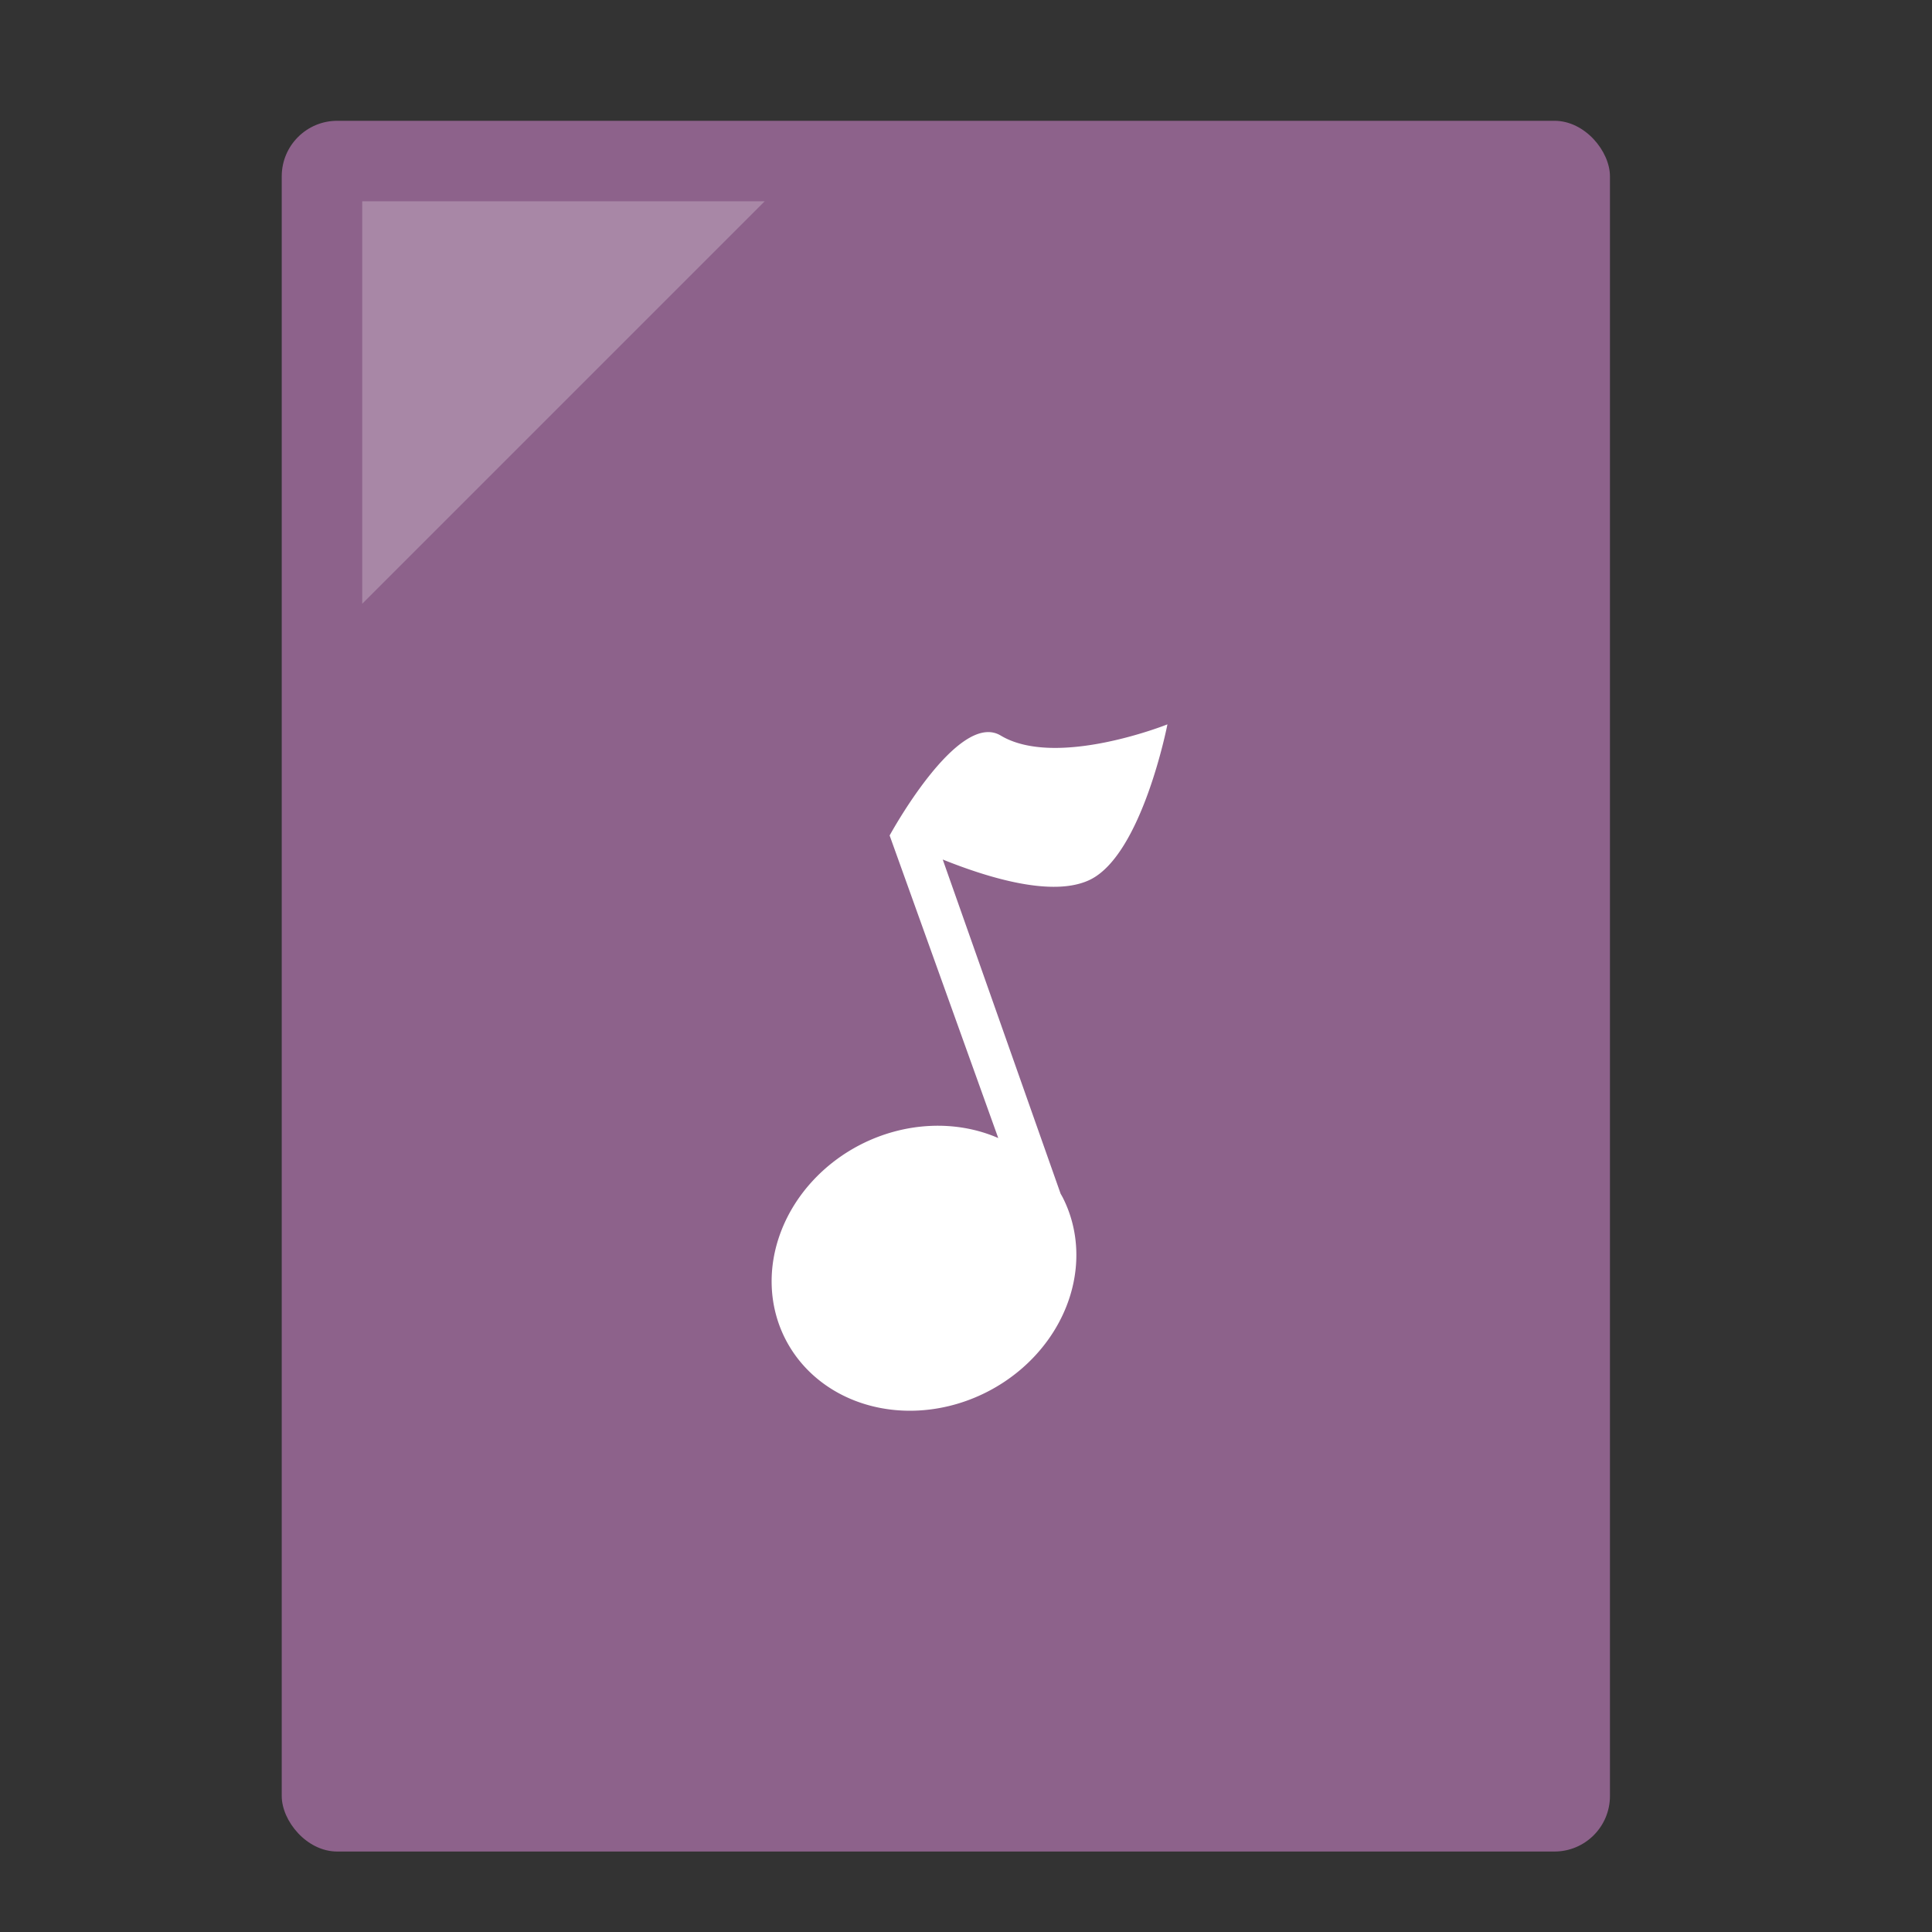<?xml version="1.0" encoding="UTF-8" standalone="no"?>
<svg
   xmlns:dc="http://purl.org/dc/elements/1.1/"
   xmlns:cc="http://creativecommons.org/ns#"
   xmlns:rdf="http://www.w3.org/1999/02/22-rdf-syntax-ns#"
   xmlns:svg="http://www.w3.org/2000/svg"
   xmlns="http://www.w3.org/2000/svg"
   xmlns:sodipodi="http://sodipodi.sourceforge.net/DTD/sodipodi-0.dtd"
   xmlns:inkscape="http://www.inkscape.org/namespaces/inkscape"
   sodipodi:docname="stock_playlist.svg"
   inkscape:version="1.0beta2 (2b71d25d45, 2019-12-03)"
   id="svg8"
   version="1.1"
   viewBox="0 0 12.7 12.7"
   height="48"
   width="48">
  <rect x="0" y="0" width="12.7" height="12.7" fill="#333333" stroke="none"/>
  <defs
     id="defs2" />
  <sodipodi:namedview
     inkscape:document-rotation="0"
     units="px"
     inkscape:window-maximized="1"
     inkscape:window-y="21"
     inkscape:window-x="0"
     inkscape:window-height="1027"
     inkscape:window-width="1920"
     showgrid="true"
     inkscape:current-layer="layer1"
     inkscape:document-units="mm"
     inkscape:cy="23.623287"
     inkscape:cx="9.3860024"
     inkscape:zoom="11.2"
     inkscape:pageshadow="2"
     inkscape:pageopacity="0.0"
     borderopacity="1.0"
     bordercolor="#666666"
     pagecolor="#ffffff"
     id="base">
    <inkscape:grid
       id="grid815"
       type="xygrid" />
  </sodipodi:namedview>
  <g
     transform="translate(0,-284.3)"
     id="layer1"
     inkscape:groupmode="layer"
     inkscape:label="Capa 1">
    <rect
       ry="0.365"
       y="285.094"
       x="1.852"
       height="11.377"
       width="8.731"
       id="rect817"
       style="opacity:1;fill:#8d628b;fill-opacity:1;fill-rule:nonzero;stroke:none;stroke-width:0.292;stroke-linecap:round;stroke-linejoin:miter;stroke-miterlimit:4;stroke-dasharray:none;stroke-dashoffset:0;stroke-opacity:0.88" />
    <path
       sodipodi:nodetypes="cccc"
       inkscape:connector-curvature="0"
       id="path819"
       d="M 2.381,285.623 H 5.027 L 2.381,288.269 Z"
       style="fill:#ffffff;fill-opacity:0.235;fill-rule:evenodd;stroke:none;stroke-width:0.073px;stroke-linecap:butt;stroke-linejoin:miter;stroke-opacity:1" />
    <path
       inkscape:connector-curvature="0"
       id="path848"
       d="m 7.673,289.062 c 0,0 -0.73,0.292 -1.095,0.073 -0.281,-0.168 -0.73,0.657 -0.73,0.657 l 0.714,1.989 a 0.913,1.023 62.869 0 0 -0.905,0.043 0.913,1.023 62.869 0 0 -0.494,1.279 0.913,1.023 62.869 0 0 1.327,0.346 0.913,1.023 62.869 0 0 0.495,-1.279 0.913,1.023 62.869 0 0 -0.013,-0.023 l -0.775,-2.197 c 0.301,0.121 0.723,0.25 0.966,0.134 0.344,-0.164 0.511,-1.022 0.511,-1.022 z"
       style="opacity:1;fill:#ffffff;fill-opacity:1;fill-rule:nonzero;stroke:none;stroke-width:0.438;stroke-linecap:round;stroke-linejoin:miter;stroke-miterlimit:4;stroke-dasharray:none;stroke-dashoffset:0;stroke-opacity:1" />
  </g>
</svg>
